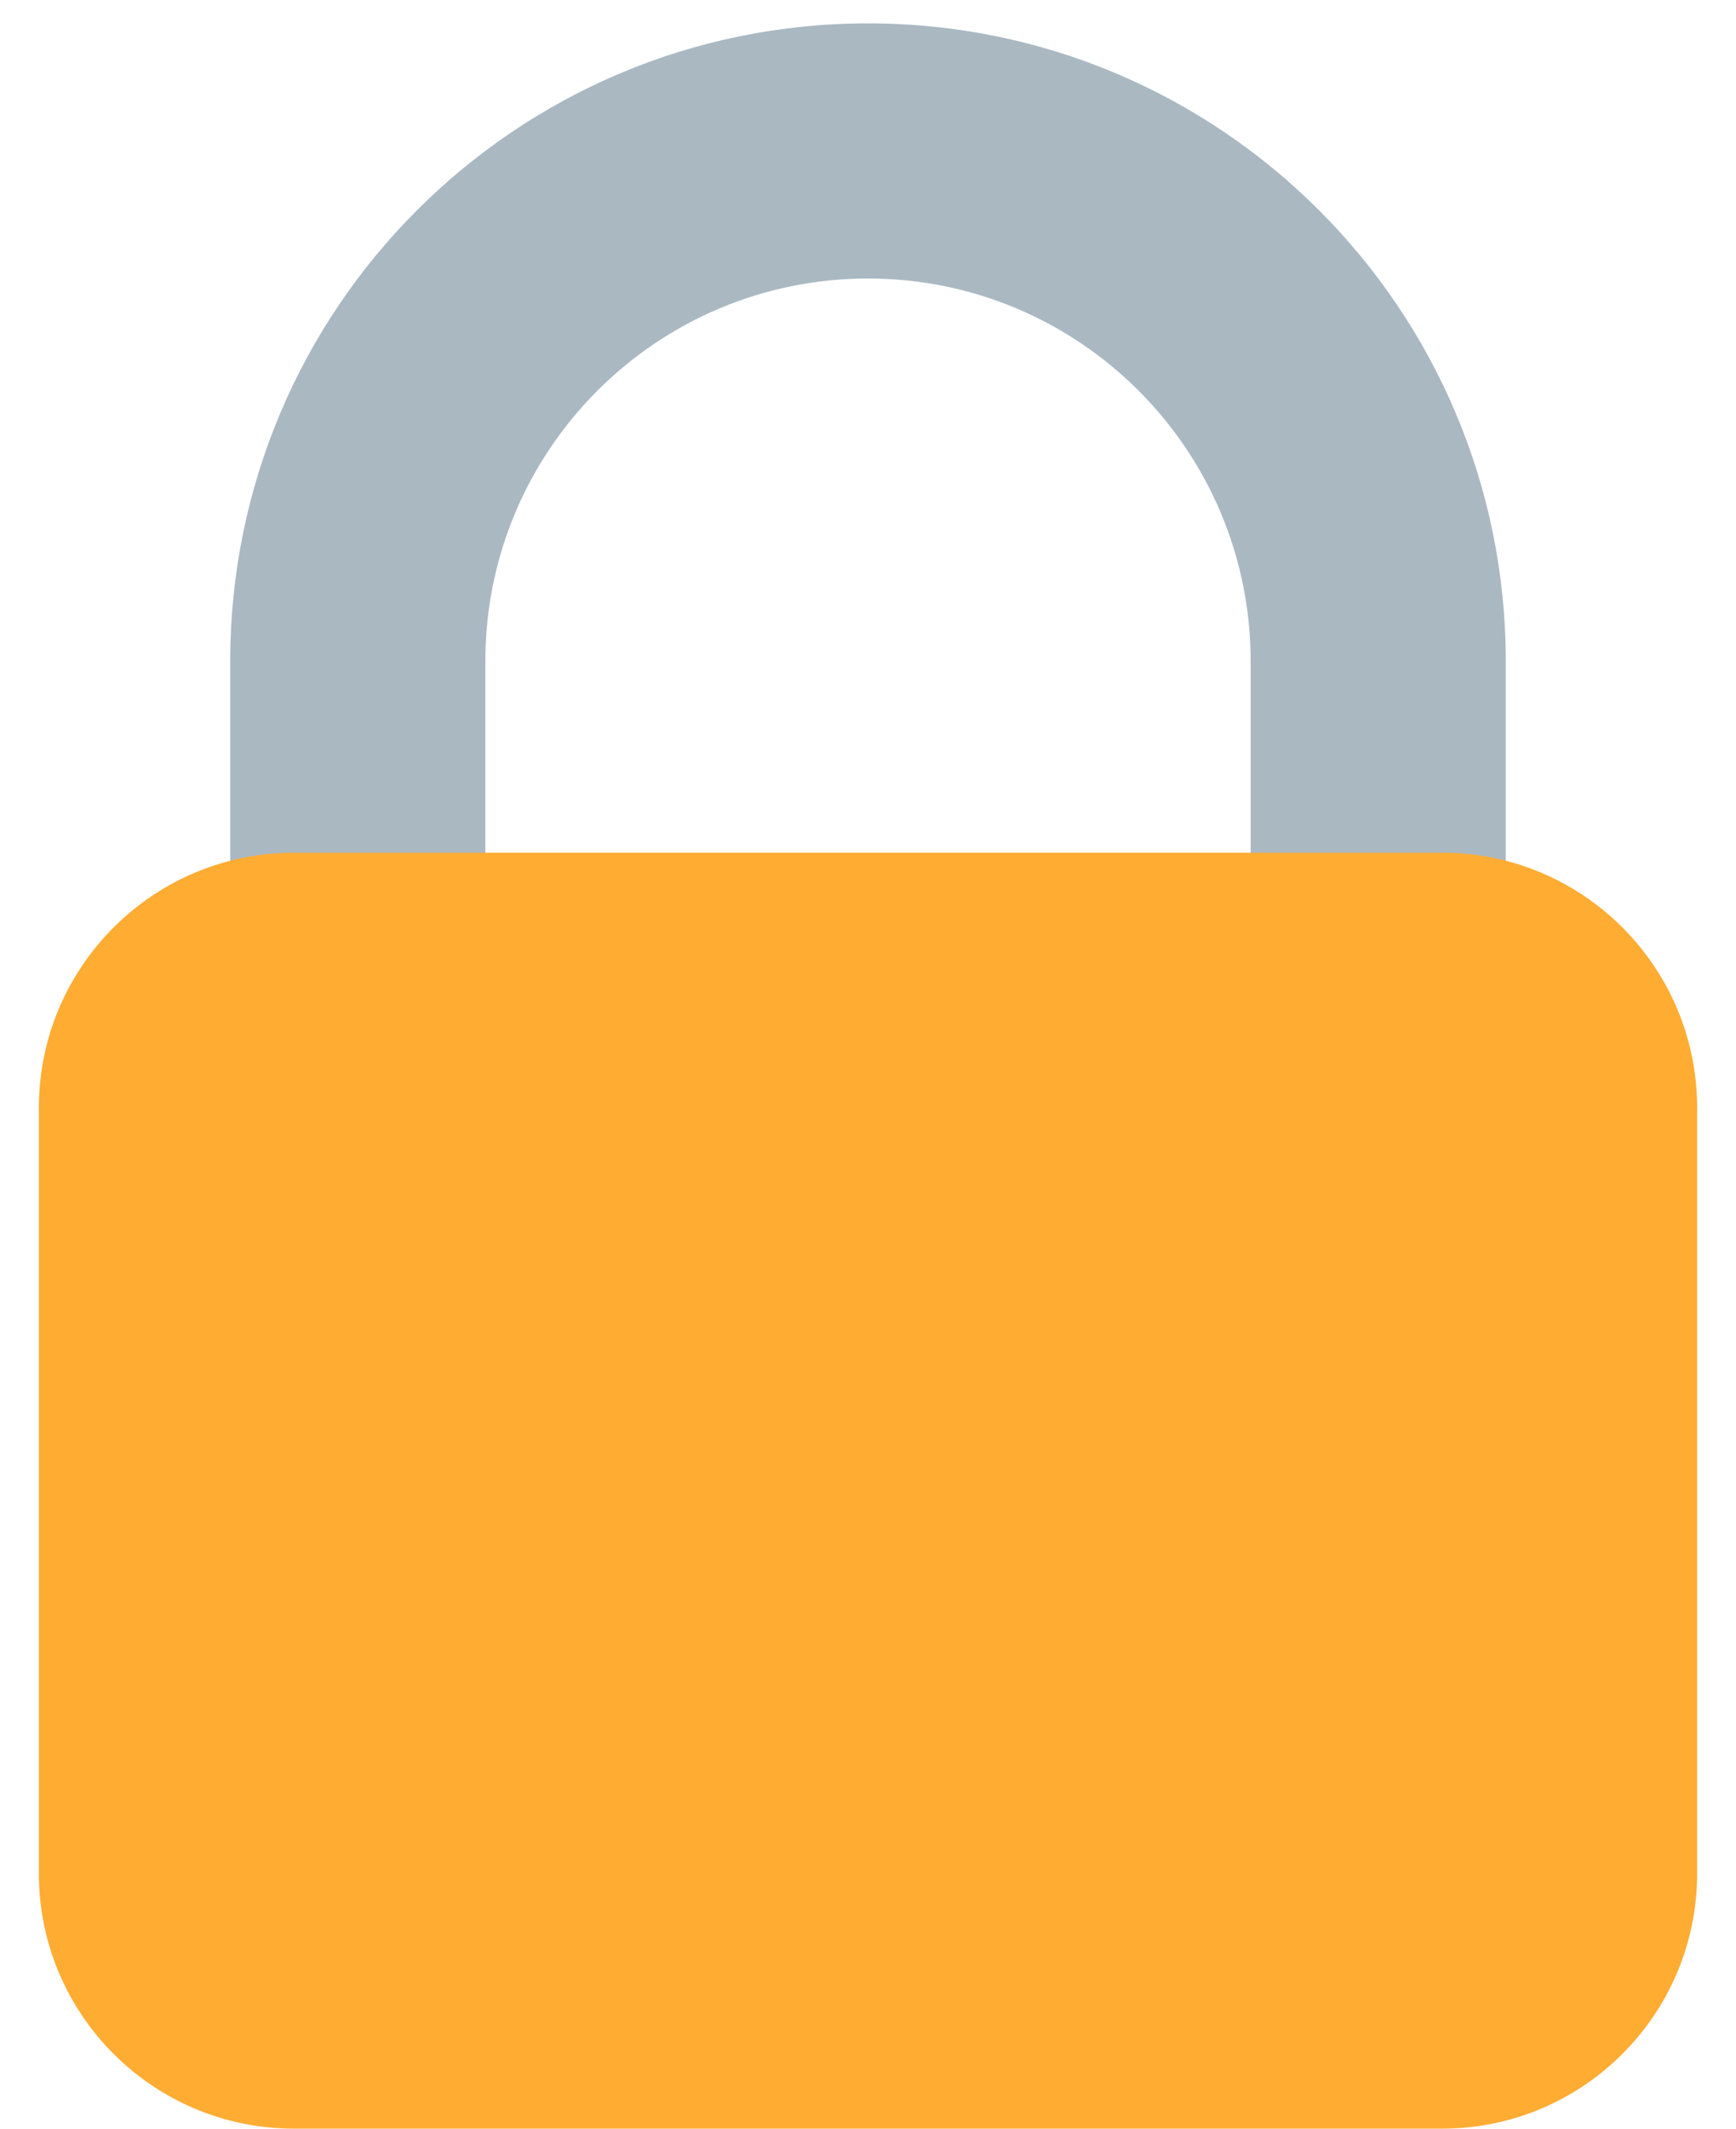<?xml version="1.0" encoding="UTF-8"?>
<svg width="31px" height="38px" viewBox="0 0 31 38" version="1.1" xmlns="http://www.w3.org/2000/svg" xmlns:xlink="http://www.w3.org/1999/xlink">
    <!-- Generator: Sketch 64 (93537) - https://sketch.com -->
    <title>twemoji-locked</title>
    <desc>Created with Sketch.</desc>
    <g id="Page-1" stroke="none" stroke-width="1" fill="none" fill-rule="evenodd">
        <g id="Welcome" transform="translate(-58, -447)" fill-rule="nonzero">
            <g id="twemoji-locked" transform="translate(53, 444)">
                <g id="Icon">
                    <path d="M20.5,3.417 C14.21,3.417 9.111,8.515 9.111,14.806 L9.111,26.194 L13.667,26.194 L13.667,14.806 C13.667,11.032 16.726,7.972 20.5,7.972 C24.274,7.972 27.333,11.032 27.333,14.806 L27.333,26.194 L31.889,26.194 L31.889,14.806 C31.889,8.515 26.79,3.417 20.5,3.417 Z" id="Icon-Path" fill="#AAB8C2"></path>
                    <path d="M35.306,36.444 C35.306,38.96 33.266,41 30.75,41 L10.25,41 C7.734,41 5.694,38.96 5.694,36.444 L5.694,22.778 C5.694,20.262 7.734,18.222 10.25,18.222 L30.75,18.222 C33.266,18.222 35.306,20.262 35.306,22.778 L35.306,36.444 Z" id="Icon-Path" fill="#FFAC33"></path>
                </g>
                <rect id="ViewBox" x="0" y="0" width="41" height="41"></rect>
            </g>
        </g>
    </g>
</svg>